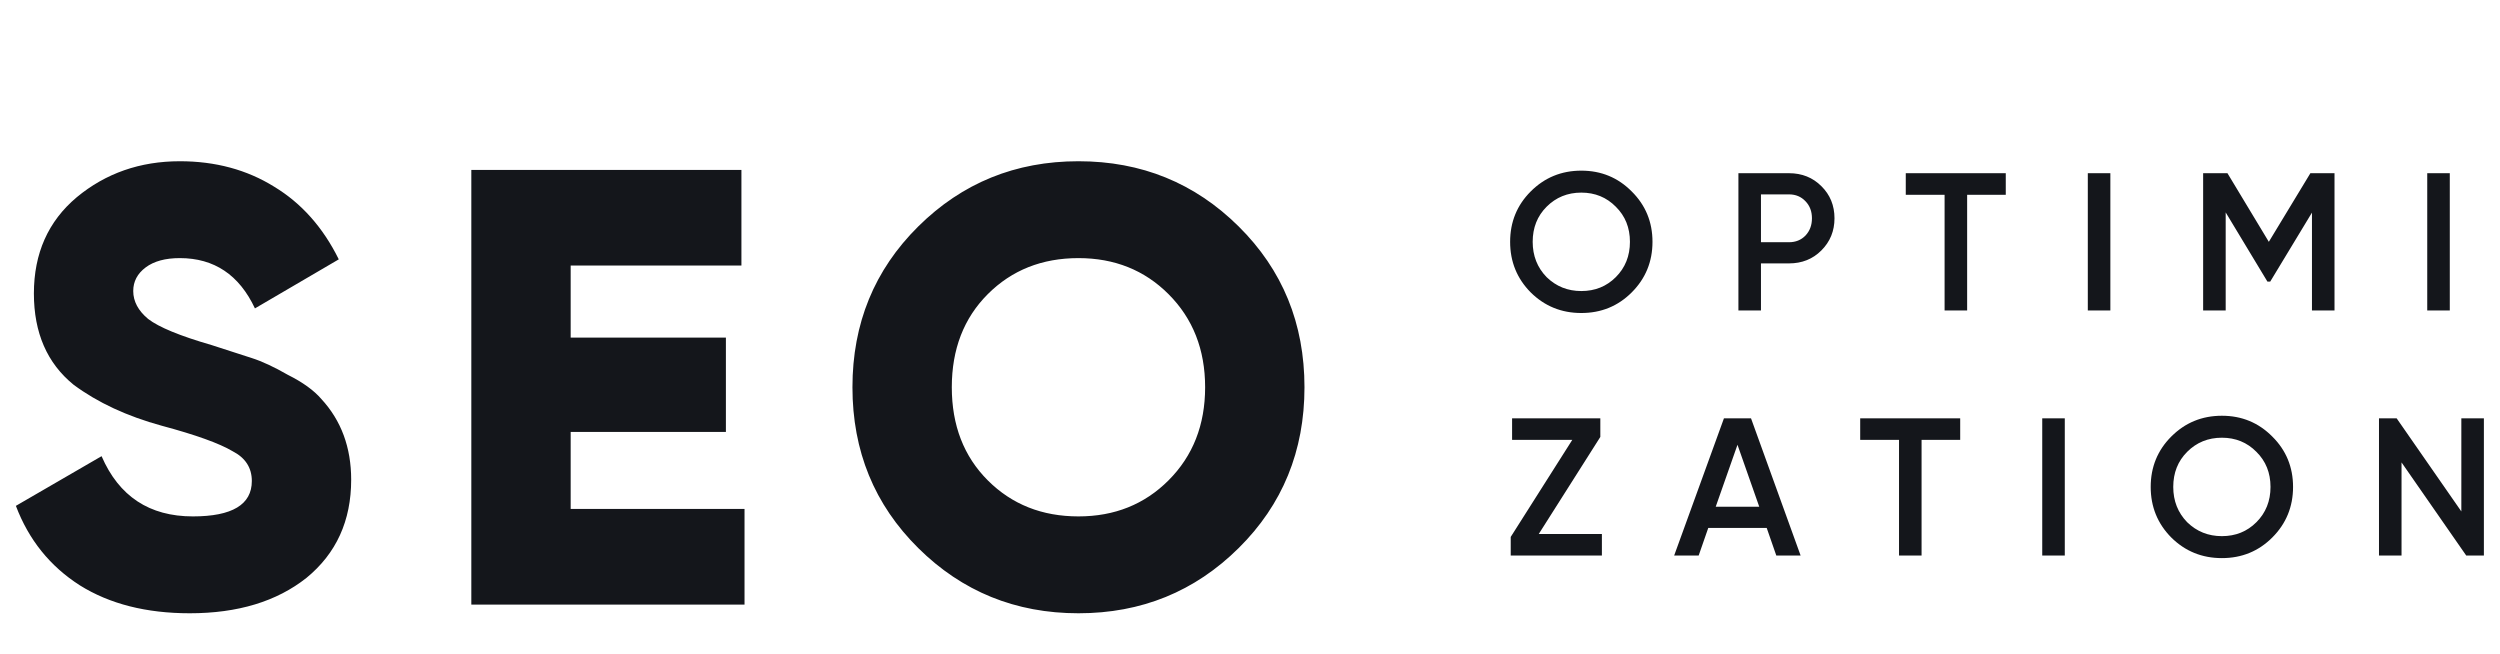 <svg width="153" height="40" viewBox="0 0 153 40" fill="none" xmlns="http://www.w3.org/2000/svg">
<path d="M11.613 37.532C8.952 37.532 6.71 36.962 4.886 35.822C3.062 34.657 1.758 33.035 0.972 30.958L6.216 27.918C7.28 30.375 9.142 31.604 11.803 31.604C14.209 31.604 15.412 30.882 15.412 29.438C15.412 28.627 15.02 28.019 14.235 27.614C13.424 27.133 11.98 26.613 9.902 26.056C7.774 25.473 5.976 24.637 4.506 23.548C2.885 22.231 2.074 20.369 2.074 17.962C2.074 15.505 2.948 13.541 4.696 12.072C6.47 10.603 8.572 9.868 11.005 9.868C13.183 9.868 15.108 10.387 16.78 11.426C18.453 12.439 19.77 13.921 20.733 15.872L15.602 18.874C14.64 16.822 13.107 15.796 11.005 15.796C10.118 15.796 9.421 15.986 8.914 16.366C8.408 16.746 8.154 17.227 8.154 17.81C8.154 18.443 8.458 19.013 9.066 19.52C9.725 20.027 11.017 20.559 12.943 21.116L15.412 21.914C16.046 22.117 16.78 22.459 17.616 22.94C18.529 23.396 19.212 23.89 19.669 24.422C20.884 25.739 21.492 27.386 21.492 29.362C21.492 31.87 20.581 33.871 18.756 35.366C16.933 36.81 14.551 37.532 11.613 37.532ZM34.925 26.436V31.148H45.565V37H28.845V10.4H45.375V16.252H34.925V20.66H44.425V26.436H34.925ZM75.806 33.542C73.121 36.202 69.853 37.532 66.002 37.532C62.152 37.532 58.884 36.202 56.198 33.542C53.513 30.882 52.17 27.601 52.17 23.7C52.17 19.799 53.513 16.518 56.198 13.858C58.884 11.198 62.152 9.868 66.002 9.868C69.853 9.868 73.121 11.198 75.806 13.858C78.492 16.518 79.834 19.799 79.834 23.7C79.834 27.601 78.492 30.882 75.806 33.542ZM58.25 23.7C58.25 26.031 58.985 27.931 60.454 29.4C61.924 30.869 63.773 31.604 66.002 31.604C68.206 31.604 70.043 30.869 71.512 29.4C73.007 27.905 73.754 26.005 73.754 23.7C73.754 21.395 73.007 19.495 71.512 18C70.043 16.531 68.206 15.796 66.002 15.796C63.773 15.796 61.924 16.531 60.454 18C58.985 19.469 58.25 21.369 58.25 23.7Z" fill="#14161B"/>
<path d="M99.86 17.896C99.02 18.736 97.992 19.156 96.776 19.156C95.56 19.156 94.528 18.736 93.68 17.896C92.84 17.048 92.42 16.016 92.42 14.8C92.42 13.584 92.84 12.556 93.68 11.716C94.528 10.868 95.56 10.444 96.776 10.444C97.992 10.444 99.02 10.868 99.86 11.716C100.708 12.556 101.132 13.584 101.132 14.8C101.132 16.016 100.708 17.048 99.86 17.896ZM94.652 16.96C95.236 17.528 95.944 17.812 96.776 17.812C97.616 17.812 98.32 17.528 98.888 16.96C99.464 16.384 99.752 15.664 99.752 14.8C99.752 13.936 99.464 13.22 98.888 12.652C98.32 12.076 97.616 11.788 96.776 11.788C95.936 11.788 95.228 12.076 94.652 12.652C94.084 13.22 93.8 13.936 93.8 14.8C93.8 15.656 94.084 16.376 94.652 16.96ZM106.391 10.6H109.487C110.279 10.6 110.939 10.864 111.467 11.392C112.003 11.92 112.271 12.576 112.271 13.36C112.271 14.136 112.003 14.792 111.467 15.328C110.939 15.856 110.279 16.12 109.487 16.12H107.771V19H106.391V10.6ZM107.771 14.824H109.487C109.895 14.824 110.231 14.688 110.495 14.416C110.759 14.136 110.891 13.784 110.891 13.36C110.891 12.936 110.759 12.588 110.495 12.316C110.231 12.036 109.895 11.896 109.487 11.896H107.771V14.824ZM116.633 10.6H122.753V11.92H120.389V19H119.009V11.92H116.633V10.6ZM127.774 19V10.6H129.154V19H127.774ZM141.396 10.6H142.872V19H141.492V13.012L138.936 17.236H138.768L136.212 13V19H134.832V10.6H136.32L138.852 14.8L141.396 10.6ZM148.547 19V10.6H149.927V19H148.547ZM97.94 26.74L94.172 32.68H98.036V34H92.456V32.86L96.224 26.92H92.54V25.6H97.94V26.74ZM110.198 34H108.71L108.122 32.308H104.546L103.958 34H102.458L105.506 25.6H107.162L110.198 34ZM106.334 27.22L105.002 31.012H107.666L106.334 27.22ZM113.844 25.6H119.964V26.92H117.6V34H116.22V26.92H113.844V25.6ZM124.985 34V25.6H126.365V34H124.985ZM139.063 32.896C138.223 33.736 137.195 34.156 135.979 34.156C134.763 34.156 133.731 33.736 132.883 32.896C132.043 32.048 131.623 31.016 131.623 29.8C131.623 28.584 132.043 27.556 132.883 26.716C133.731 25.868 134.763 25.444 135.979 25.444C137.195 25.444 138.223 25.868 139.063 26.716C139.911 27.556 140.335 28.584 140.335 29.8C140.335 31.016 139.911 32.048 139.063 32.896ZM133.855 31.96C134.439 32.528 135.147 32.812 135.979 32.812C136.819 32.812 137.523 32.528 138.091 31.96C138.667 31.384 138.955 30.664 138.955 29.8C138.955 28.936 138.667 28.22 138.091 27.652C137.523 27.076 136.819 26.788 135.979 26.788C135.139 26.788 134.431 27.076 133.855 27.652C133.287 28.22 133.003 28.936 133.003 29.8C133.003 30.656 133.287 31.376 133.855 31.96ZM150.634 31.3V25.6H152.014V34H150.934L146.974 28.3V34H145.594V25.6H146.674L150.634 31.3Z" fill="#14161B"/>
</svg>
